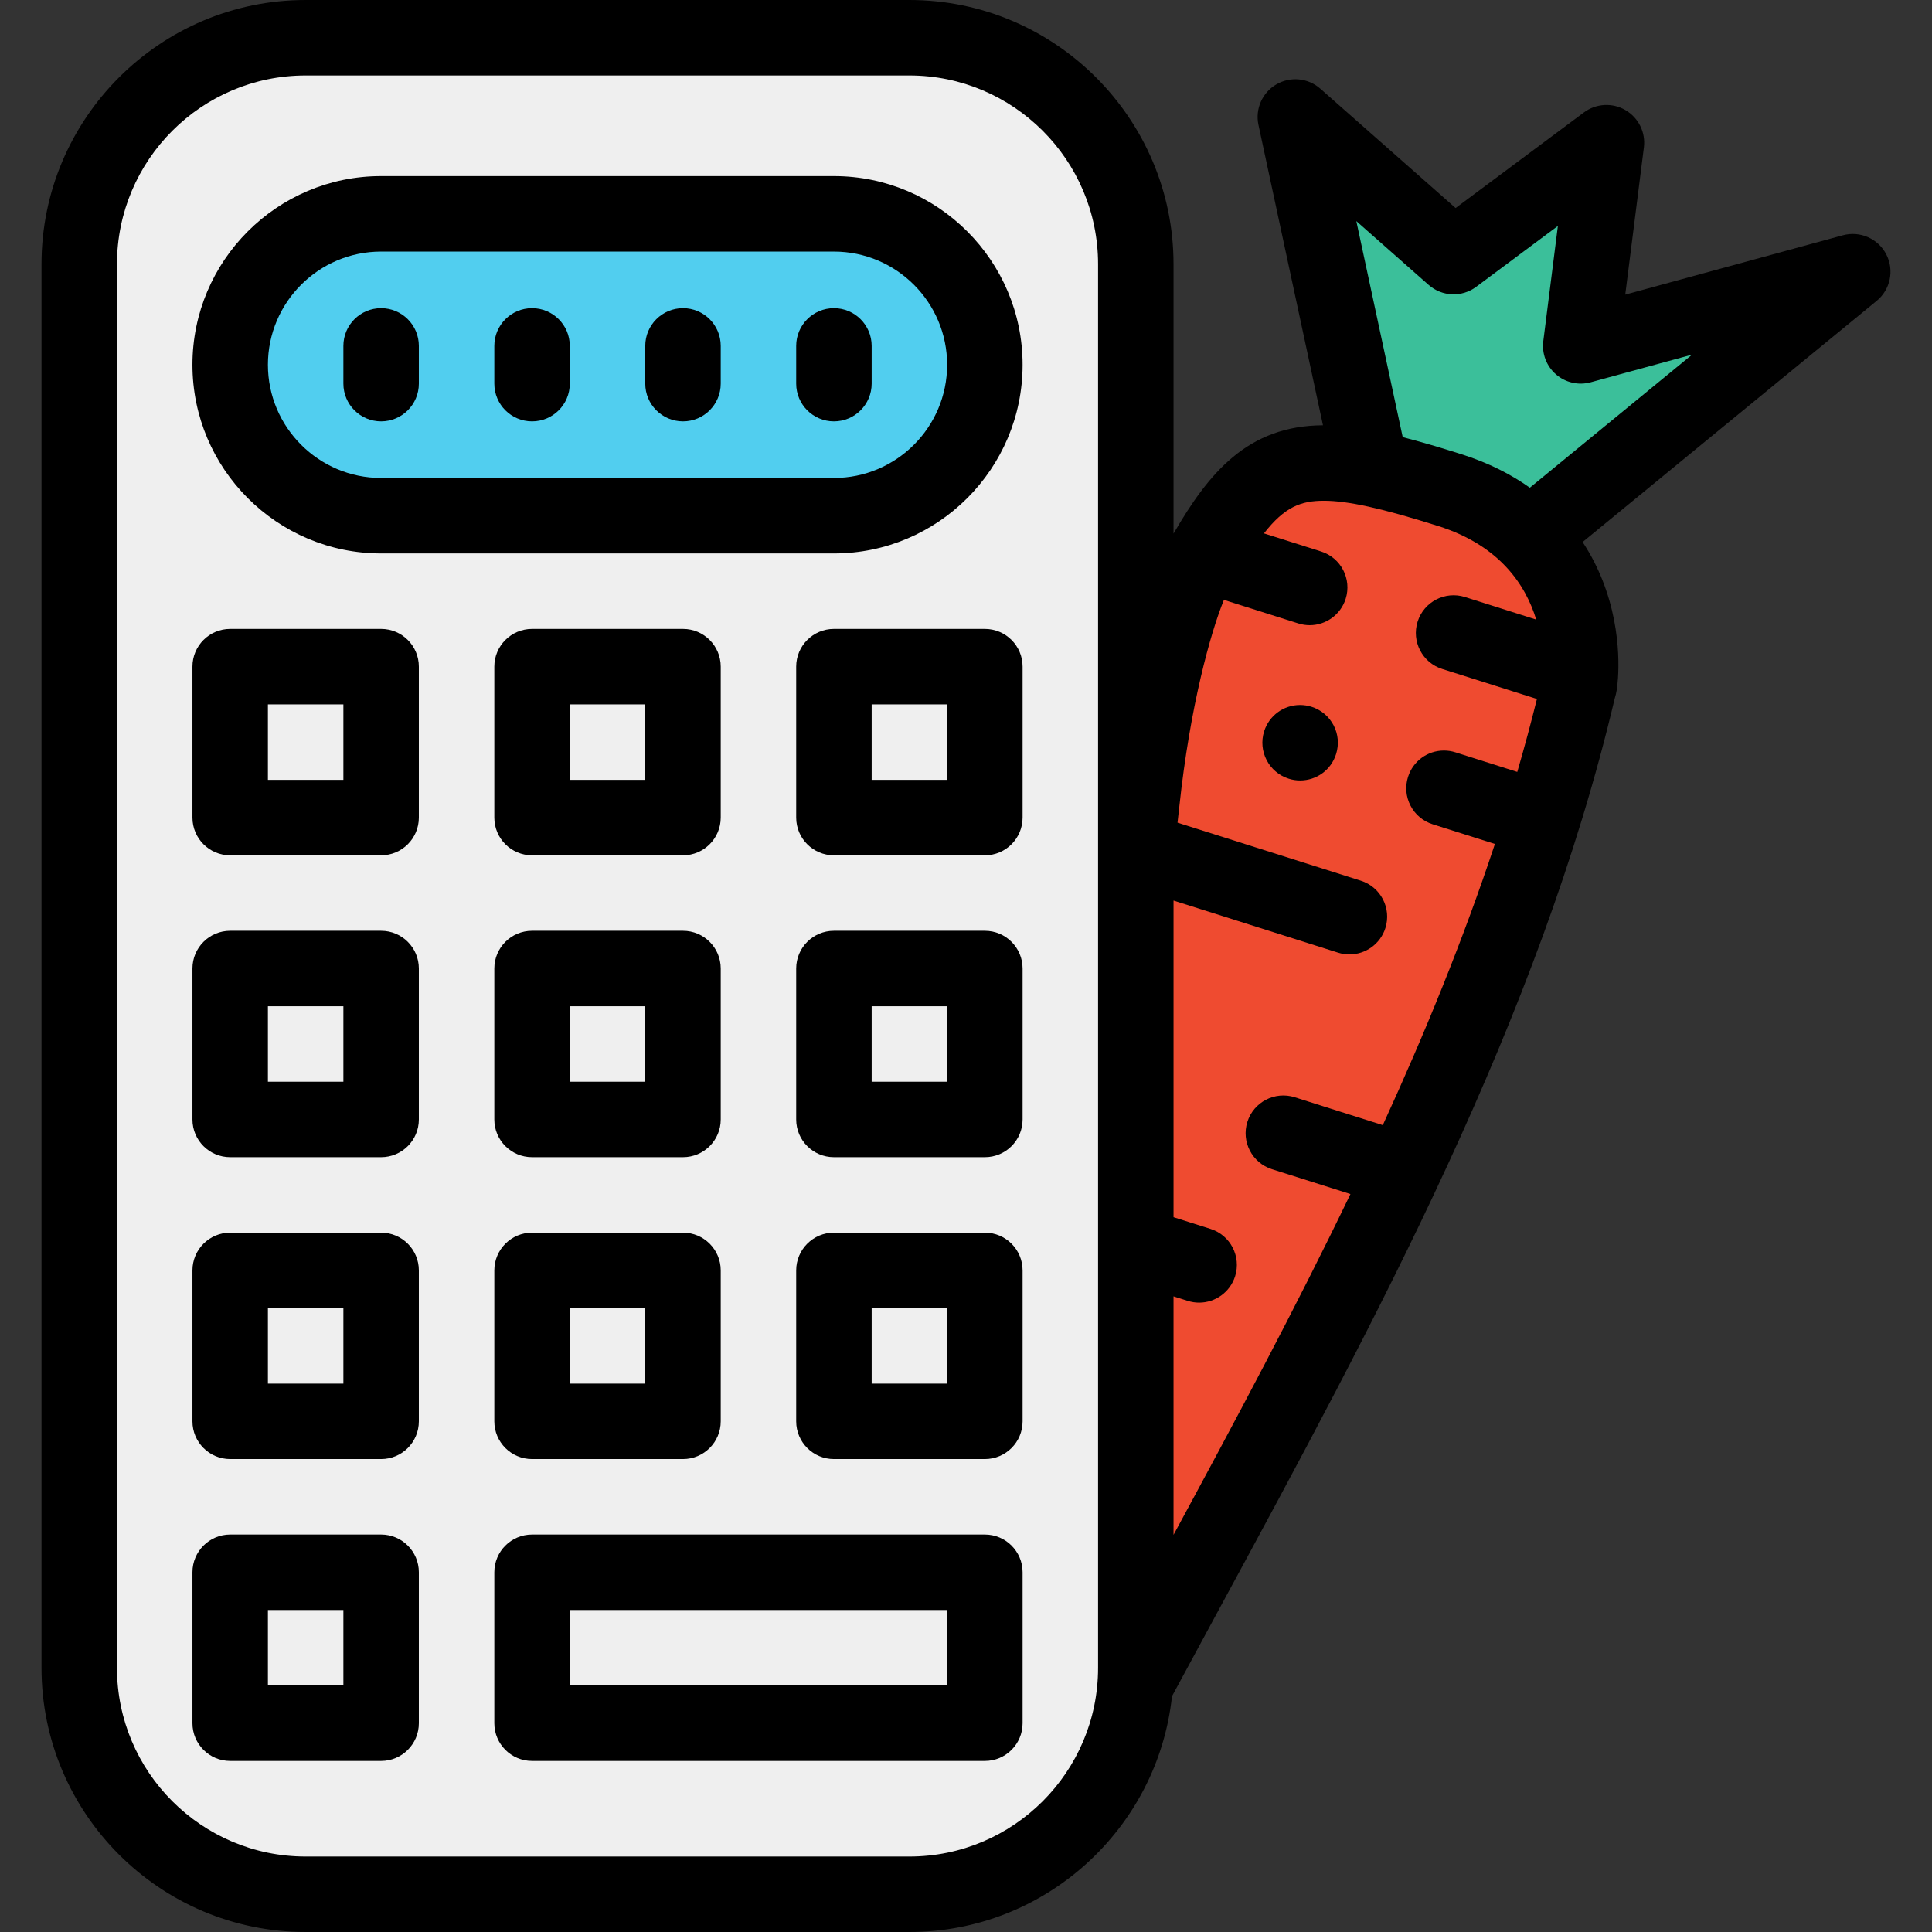<?xml version="1.0" encoding="iso-8859-1"?>
<!-- Generator: Adobe Illustrator 19.0.0, SVG Export Plug-In . SVG Version: 6.00 Build 0)  -->
<svg version="1.1" id="Capa_1" xmlns="http://www.w3.org/2000/svg" xmlns:xlink="http://www.w3.org/1999/xlink" x="0px" y="0px"
	 viewBox="0 0 512 512" style="enable-background:new 0 0 512 512;" xml:space="preserve">
<rect x="0" y="0" width="512" height="512" fill="#333333" stroke="none"/>
<path style="fill:#EFEFEF;" d="M301,442c0,33.137-26.863,60-60,60H81c-33.137,0-60-26.863-60-60V70c0-33.137,26.863-60,60-60h160
	c33.137,0,60,26.863,60,60V442z"/>
<path style="fill:#51CEEF;" d="M221,56.667c22.091,0,40,17.909,40,40l0,0c0,22.091-17.909,40-40,40H101c-22.091,0-40-17.909-40-40
	l0,0c0-22.091,17.909-40,40-40L221,56.667z"/>
<polygon style="fill:#3BBF9A;" points="362.913,122.394 343.285,31 385.215,68 425.726,37.819 418.907,91.667 491,72 
	407.496,140.478 "/>
<path style="fill:#EF4B30;" d="M292.64,461.856c47.715-89.716,102.542-181.127,125.66-279.548
	c0.632,0.149,6.218-39.718-34.203-52.457c-40.773-12.875-49.945-9.913-67.376,21.778c-4.148,7.98-10.854,30.301-14.115,60.918
	c-3.639,30.475-3.833,69.246-3.704,106.842c0.142,37.606,0.614,74.04-1.345,100.107C296.007,445.728,292.023,461.593,292.64,461.856
	z"/>
<path d="M221,46.667H101c-27.57,0-50,22.43-50,50s22.43,50,50,50h120c27.57,0,50-22.43,50-50S248.57,46.667,221,46.667z
	 M221,126.667H101c-16.542,0-30-13.458-30-30s13.458-30,30-30h120c16.542,0,30,13.458,30,30S237.542,126.667,221,126.667z"/>
<path d="M101,81.667c-5.522,0-10,4.478-10,10v10c0,5.522,4.478,10,10,10s10-4.478,10-10v-10C111,86.145,106.522,81.667,101,81.667z"
	/>
<path d="M141,81.667c-5.522,0-10,4.478-10,10v10c0,5.522,4.478,10,10,10s10-4.478,10-10v-10C151,86.145,146.522,81.667,141,81.667z"
	/>
<path d="M181,81.667c-5.522,0-10,4.478-10,10v10c0,5.522,4.478,10,10,10s10-4.478,10-10v-10C191,86.145,186.522,81.667,181,81.667z"
	/>
<path d="M221,81.667c-5.522,0-10,4.478-10,10v10c0,5.522,4.478,10,10,10s10-4.478,10-10v-10C231,86.145,226.522,81.667,221,81.667z"
	/>
<path d="M101,166.667H61c-5.522,0-10,4.478-10,10v40c0,5.522,4.478,10,10,10h40c5.522,0,10-4.478,10-10v-40
	C111,171.145,106.522,166.667,101,166.667z M91,206.667H71v-20h20V206.667z"/>
<path d="M141,226.667h40c5.522,0,10-4.478,10-10v-40c0-5.522-4.478-10-10-10h-40c-5.522,0-10,4.478-10,10v40
	C131,222.189,135.477,226.667,141,226.667z M151,186.667h20v20h-20V186.667z"/>
<path d="M261,166.667h-40c-5.522,0-10,4.478-10,10v40c0,5.522,4.478,10,10,10h40c5.522,0,10-4.478,10-10v-40
	C271,171.145,266.522,166.667,261,166.667z M251,206.667h-20v-20h20V206.667z"/>
<path d="M101,246.667H61c-5.522,0-10,4.478-10,10v40c0,5.522,4.478,10,10,10h40c5.522,0,10-4.478,10-10v-40
	C111,251.145,106.522,246.667,101,246.667z M91,286.667H71v-20h20V286.667z"/>
<path d="M131,296.667c0,5.522,4.478,10,10,10h40c5.522,0,10-4.478,10-10v-40c0-5.522-4.478-10-10-10h-40c-5.522,0-10,4.478-10,10
	V296.667z M151,266.667h20v20h-20V266.667z"/>
<path d="M261,246.667h-40c-5.522,0-10,4.478-10,10v40c0,5.522,4.478,10,10,10h40c5.522,0,10-4.478,10-10v-40
	C271,251.145,266.522,246.667,261,246.667z M251,286.667h-20v-20h20V286.667z"/>
<path d="M101,326.667H61c-5.522,0-10,4.478-10,10v40c0,5.522,4.478,10,10,10h40c5.522,0,10-4.478,10-10v-40
	C111,331.145,106.522,326.667,101,326.667z M91,366.667H71v-20h20V366.667z"/>
<path d="M131,376.667c0,5.522,4.478,10,10,10h40c5.522,0,10-4.478,10-10v-40c0-5.522-4.478-10-10-10h-40c-5.522,0-10,4.478-10,10
	V376.667z M151,346.667h20v20h-20V346.667z"/>
<path d="M261,326.667h-40c-5.522,0-10,4.478-10,10v40c0,5.522,4.478,10,10,10h40c5.522,0,10-4.478,10-10v-40
	C271,331.145,266.522,326.667,261,326.667z M251,366.667h-20v-20h20V366.667z"/>
<path d="M101,406.667H61c-5.522,0-10,4.478-10,10v40c0,5.522,4.478,10,10,10h40c5.522,0,10-4.478,10-10v-40
	C111,411.145,106.522,406.667,101,406.667z M91,446.667H71v-20h20V446.667z"/>
<path d="M261,406.667H141c-5.522,0-10,4.478-10,10v40c0,5.522,4.478,10,10,10h120c5.522,0,10-4.478,10-10v-40
	C271,411.145,266.522,406.667,261,406.667z M251,446.667H151v-20h100V446.667z"/>
<path d="M499.886,67.412c-2.164-4.191-6.966-6.299-11.518-5.06l-57.661,15.729l4.94-39.006c0.504-3.979-1.418-7.873-4.881-9.894
	c-3.464-2.021-7.798-1.778-11.015,0.617l-34.004,25.333L349.9,23.5c-3.238-2.858-7.943-3.313-11.669-1.132
	c-3.726,2.182-5.631,6.508-4.725,10.729l17.097,79.609c-19.954,0.094-30.273,12.616-39.605,28.704V70c0-38.598-31.402-70-70-70H81
	C42.402,0,11,31.402,11,70v372c0,38.598,31.402,70,70,70h160c36.053,0,65.82-27.401,69.589-62.47
	c4.159-7.72,8.338-15.435,12.44-23.002c41.712-76.943,84.843-156.51,104.888-241.427c0.233-0.718,0.423-1.508,0.557-2.376
	c0.22-1.43,1.981-14.389-3.828-29.027c-1.249-3.147-2.943-6.582-5.239-10.056l77.934-63.91
	C500.989,76.74,502.05,71.605,499.886,67.412z M291,442c0,27.57-22.43,50-50,50H81c-27.57,0-50-22.43-50-50V70
	c0-27.57,22.43-50,50-50h160c27.57,0,50,22.43,50,50V442z M402.094,204.564l-16.402-5.194c-0.98-0.311-2-0.471-3.021-0.471
	c-4.38,0-8.21,2.811-9.529,6.99c-0.811,2.54-0.57,5.25,0.659,7.62c1.23,2.37,3.311,4.12,5.86,4.93l16.503,5.22
	c-8.333,25.183-18.485,50.005-29.709,74.511l-23.334-7.387c-5.269-1.663-10.885,1.251-12.552,6.517
	c-1.667,5.265,1.25,10.885,6.515,12.551l20.796,6.584c-14.704,30.561-30.815,60.638-46.882,90.313V343.55l3.767,1.192
	c1.004,0.317,2.021,0.469,3.021,0.469c4.244,0,8.182-2.724,9.531-6.985c1.666-5.266-1.251-10.885-6.517-12.552l-9.8-3.103V238.66
	l43.593,13.799c1.004,0.317,2.021,0.469,3.021,0.469c4.244,0,8.182-2.724,9.531-6.985c1.666-5.265-1.251-10.885-6.517-12.552
	l-48.571-15.375c0.153-1.445,0.311-2.876,0.479-4.283c0.005-0.042,0.01-0.084,0.014-0.126c2.798-26.262,8.255-46,11.803-54.633
	l19.711,6.239c1.004,0.317,2.021,0.469,3.021,0.469c4.244,0,8.182-2.724,9.531-6.985c1.666-5.265-1.251-10.885-6.517-12.552
	l-15.14-4.793c5.499-7.044,9.823-8.648,15.87-8.648c6.374,0,15.423,1.999,30.264,6.685c16.449,5.185,23.267,15.771,26.019,24.804
	l-18.877-5.976c-5.262-1.663-10.884,1.251-12.552,6.517c-1.666,5.265,1.251,10.885,6.517,12.552l24.787,7.847
	c0.105,0.033,0.21,0.057,0.315,0.086C405.701,191.691,403.961,198.139,402.094,204.564z M405.424,129.245
	c-4.952-3.514-10.975-6.616-18.315-8.929c-5.503-1.738-10.605-3.253-15.373-4.465l-12.297-57.259L378.6,75.499
	c3.545,3.129,8.799,3.345,12.591,0.521l21.662-16.139l-3.866,30.529c-0.419,3.313,0.842,6.616,3.363,8.807
	c2.52,2.188,5.966,2.974,9.189,2.098l26.889-7.335L405.424,129.245z"/>
<path d="M347.562,187.3c-0.99-0.31-2-0.47-3.03-0.47c-4.37,0-8.2,2.81-9.521,6.979c-1.67,5.26,1.261,10.891,6.511,12.55
	c0.979,0.32,2,0.471,3.02,0.471c4.38,0,8.21-2.8,9.53-6.98c0.81-2.55,0.58-5.26-0.65-7.63
	C352.182,189.85,350.102,188.1,347.562,187.3z"/>
<g>
</g>
<g>
</g>
<g>
</g>
<g>
</g>
<g>
</g>
<g>
</g>
<g>
</g>
<g>
</g>
<g>
</g>
<g>
</g>
<g>
</g>
<g>
</g>
<g>
</g>
<g>
</g>
<g>
</g>
</svg>
